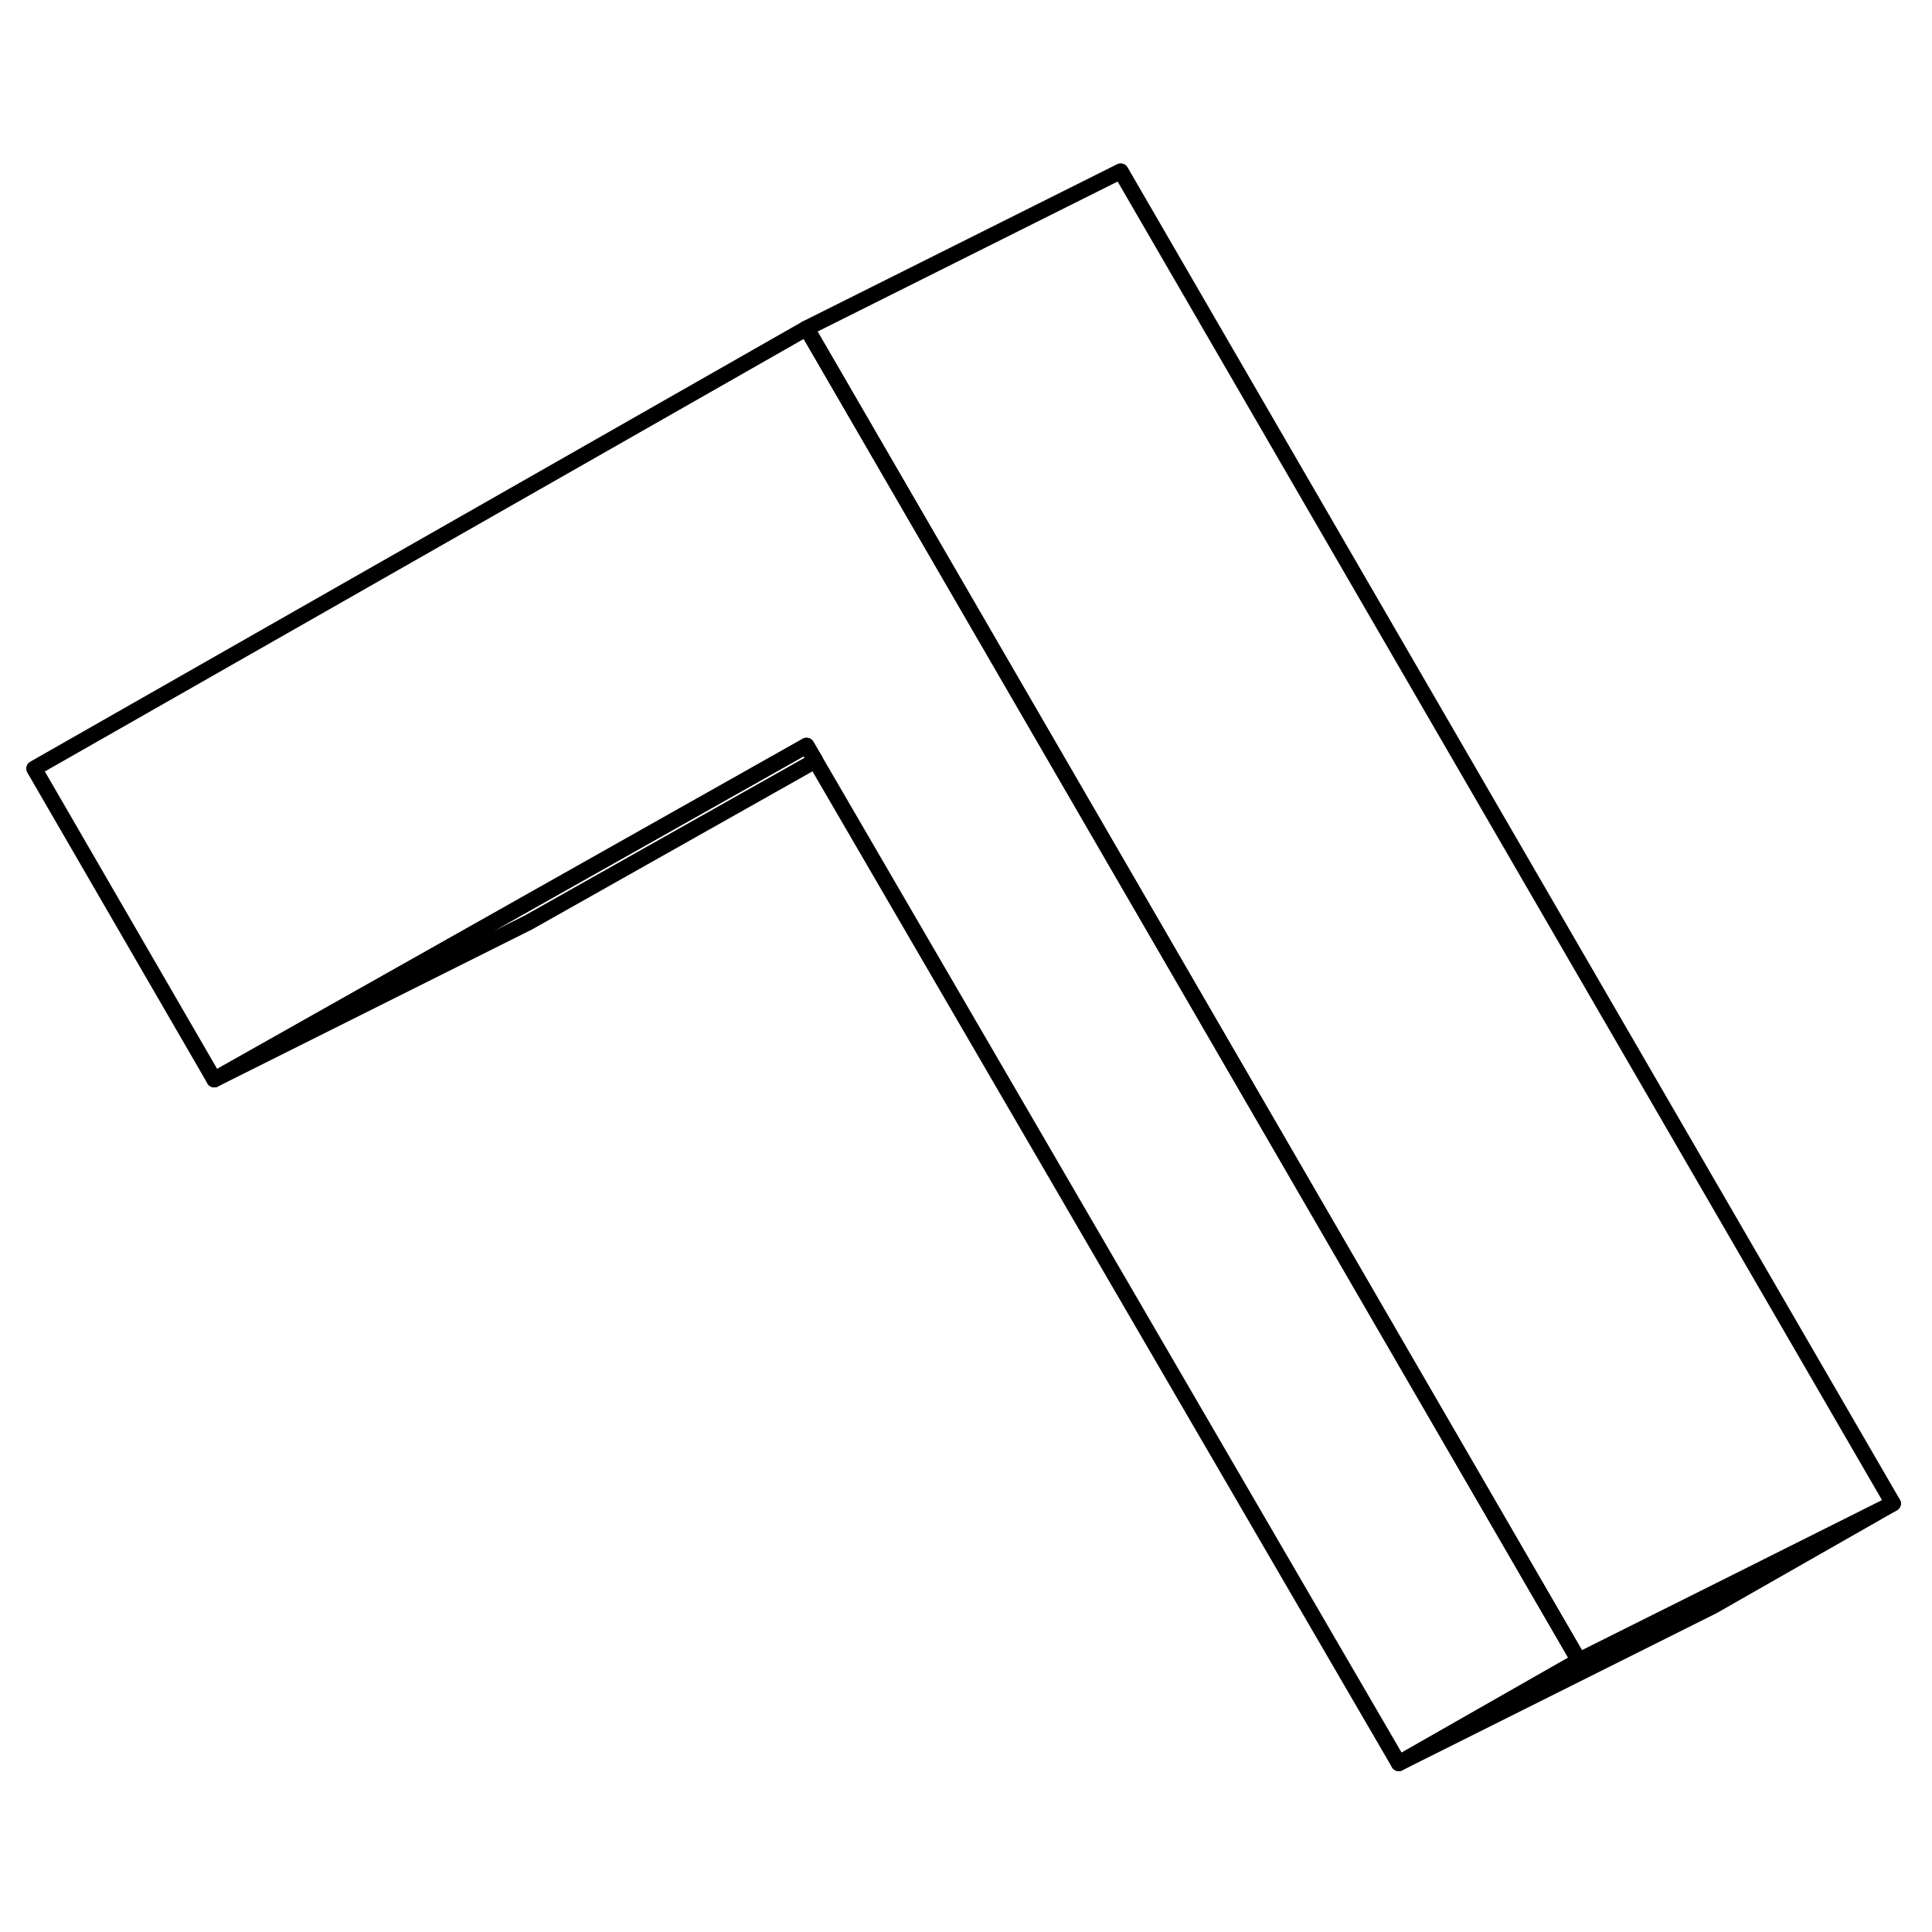 <svg width="24" height="24" viewBox="0 0 123 107" fill="none" xmlns="http://www.w3.org/2000/svg" stroke-width="1px" stroke-linecap="round" stroke-linejoin="round">
    <path d="M100.52 97.72L89.05 104.26L51.91 40.43L51.35 39.47L33.08 49.77L13.64 60.73L2.17 40.93L51.35 12.9L51.96 13.95L63.52 33.89L100.52 97.72Z" stroke="currentColor" stroke-linejoin="round"/>
    <path d="M120.52 87.72L108.69 93.64L100.52 97.72L63.52 33.89L51.96 13.95L51.35 12.9L71.35 2.9L120.52 87.72Z" stroke="currentColor" stroke-linejoin="round"/>
    <path d="M51.91 40.43L33.64 50.73L13.64 60.73L33.08 49.77L51.35 39.47L51.91 40.43Z" stroke="currentColor" stroke-linejoin="round"/>
    <path d="M120.52 87.72L109.05 94.26L89.05 104.26L100.52 97.72L108.69 93.64L120.52 87.72Z" stroke="currentColor" stroke-linejoin="round"/>
</svg>